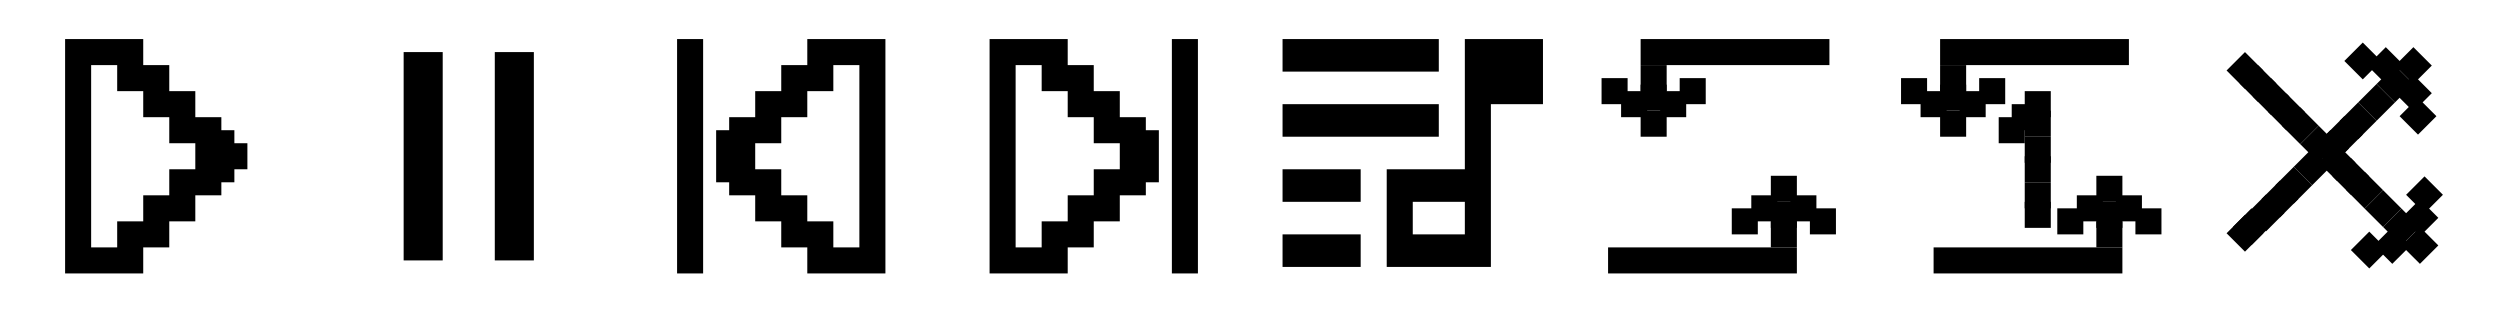 <svg width="384" height="48" viewBox="0 0 384 48" fill="none" xmlns="http://www.w3.org/2000/svg">
<path d="M36 22V20H34V18H30V14H26V10H22V6H10V42H22V40V38H26V34H30V30H34V28H36V26H38V22H36ZM26 26V30H22V34H18V38H14V10H18V14H22V18H26V22H30V26H26Z" fill="black"/>
<path fill-rule="evenodd" clip-rule="evenodd" d="M62 40V8H68V40H62ZM76 40V8H82V40H76Z" fill="black"/>
<path fill-rule="evenodd" clip-rule="evenodd" d="M104 6H108V42H104V6ZM120 10H124V6H136V42H124V38H120V34H116V30H112V28H110V20H112V18H116V14H120V10ZM116 22V26H120V30H124V34H128V38H132V10H128V14H124V18H120V22H116Z" fill="black"/>
<path fill-rule="evenodd" clip-rule="evenodd" d="M152 6H164V10H168V14H172V18H176V20H178V28H176V30H172V34H168V38H164V42H152V6ZM168 30V26H172V22H168V18H164V14H160V10H156V38H160V34H164V30H168ZM180 6H184V42H180V6Z" fill="black"/>
<path d="M252 8H281" stroke="black" stroke-width="4"/>
<path d="M298 8H327" stroke="black" stroke-width="4"/>
<path d="M276 40H247" stroke="black" stroke-width="4"/>
<path d="M326 40H297" stroke="black" stroke-width="4"/>
<path d="M256 10H252V14H256V10Z" fill="black"/>
<path d="M302 10H298V14H302V10Z" fill="black"/>
<path d="M256 13H252V17H256V13Z" fill="black"/>
<path d="M302 13H298V17H302V13Z" fill="black"/>
<path d="M256 17H252V21H256V17Z" fill="black"/>
<path d="M302 17H298V21H302V17Z" fill="black"/>
<path d="M272 31H276V27H272V31Z" fill="black"/>
<path d="M322 31H326V27H322V31Z" fill="black"/>
<path d="M272 35H276V31H272V35Z" fill="black"/>
<path d="M322 35H326V31H322V35Z" fill="black"/>
<path d="M272 38H276V34H272V38Z" fill="black"/>
<path d="M322 38H326V34H322V38Z" fill="black"/>
<path d="M253 14H249V18H253V14Z" fill="black"/>
<path d="M299 14H295V18H299V14Z" fill="black"/>
<path d="M275 34H279V30H275V34Z" fill="black"/>
<path d="M325 34H329V30H325V34Z" fill="black"/>
<path d="M328 36H332V32H328V36Z" fill="black"/>
<path d="M311 35H315V31H311V35Z" fill="black"/>
<path d="M311 32H315V28H311V32Z" fill="black"/>
<path d="M311 28H315V24H311V28Z" fill="black"/>
<path d="M311 25H315V21H311V25Z" fill="black"/>
<path d="M311 21H315V17H311V21Z" fill="black"/>
<path d="M311 18H315V14H311V18Z" fill="black"/>
<path d="M309 20H313V16H309V20Z" fill="black"/>
<path d="M307 22H311V18H307V22Z" fill="black"/>
<path d="M250 12H246V16H250V12Z" fill="black"/>
<path d="M278 36H282V32H278V36Z" fill="black"/>
<path d="M259 14H255V18H259V14Z" fill="black"/>
<path d="M305 14H301V18H305V14Z" fill="black"/>
<path d="M269 34H273V30H269V34Z" fill="black"/>
<path d="M319 34H323V30H319V34Z" fill="black"/>
<path d="M262 12H258V16H262V12Z" fill="black"/>
<path d="M308 12H304V16H308V12Z" fill="black"/>
<path d="M296 12H292V16H296V12Z" fill="black"/>
<path d="M371.699 34.87L368.87 37.699L371.699 40.527L374.527 37.699L371.699 34.87Z" fill="black"/>
<path d="M368.87 32.042L366.042 34.87L368.87 37.699L371.699 34.87L368.87 32.042Z" fill="black"/>
<path d="M366.041 29.213L363.213 32.042L366.041 34.87L368.87 32.042L366.041 29.213Z" fill="black"/>
<path d="M363.213 26.385L360.385 29.213L363.213 32.042L366.042 29.213L363.213 26.385Z" fill="black"/>
<path d="M361.091 24.263L358.263 27.092L361.091 29.92L363.92 27.092L361.091 24.263Z" fill="black"/>
<path d="M358.971 22.142L356.142 24.971L358.971 27.799L361.799 24.971L358.971 22.142Z" fill="black"/>
<path d="M356.142 19.314L353.314 22.142L356.142 24.971L358.971 22.142L356.142 19.314Z" fill="black"/>
<path d="M353.313 16.485L350.485 19.314L353.313 22.142L356.142 19.314L353.313 16.485Z" fill="black"/>
<path d="M351.192 14.364L348.364 17.192L351.192 20.021L354.021 17.192L351.192 14.364Z" fill="black"/>
<path d="M348.828 12L346 14.828L348.828 17.657L351.657 14.828L348.828 12Z" fill="black"/>
<path d="M346.828 10L344 12.828L346.828 15.657L349.657 12.828L346.828 10Z" fill="black"/>
<path d="M344.828 8L342 10.828L344.828 13.657L347.657 10.828L344.828 8Z" fill="black"/>
<path d="M367.455 34.87L364.627 37.699L367.455 40.527L370.284 37.699L367.455 34.87Z" fill="black"/>
<path d="M371.699 30.627L368.87 33.456L371.699 36.284L374.527 33.456L371.699 30.627Z" fill="black"/>
<path d="M372.405 27.092L369.577 29.92L372.405 32.749L375.234 29.92L372.405 27.092Z" fill="black"/>
<path d="M363.92 35.577L361.092 38.406L363.92 41.234L366.749 38.406L363.92 35.577Z" fill="black"/>
<path d="M367.87 10.071L370.698 12.899L373.526 10.071L370.698 7.243L367.87 10.071Z" fill="black"/>
<path d="M365.042 12.899L367.87 15.728L370.699 12.899L367.87 10.071L365.042 12.899Z" fill="black"/>
<path d="M362.214 15.728L365.042 18.556L367.87 15.728L365.042 12.899L362.214 15.728Z" fill="black"/>
<path d="M359.384 18.556L362.213 21.385L365.041 18.556L362.213 15.728L359.384 18.556Z" fill="black"/>
<path d="M357.264 20.678L360.092 23.506L362.92 20.678L360.092 17.849L357.264 20.678Z" fill="black"/>
<path d="M355.142 22.799L357.97 25.627L360.798 22.799L357.97 19.971L355.142 22.799Z" fill="black"/>
<path d="M352.314 25.627L355.142 28.456L357.971 25.627L355.142 22.799L352.314 25.627Z" fill="black"/>
<path d="M349.486 28.456L352.314 31.284L355.142 28.456L352.314 25.627L349.486 28.456Z" fill="black"/>
<path d="M347.363 30.577L350.192 33.406L353.02 30.577L350.192 27.749L347.363 30.577Z" fill="black"/>
<path d="M345.243 32.698L348.071 35.527L350.899 32.698L348.071 29.87L345.243 32.698Z" fill="black"/>
<path d="M343 34.828L345.828 37.657L348.657 34.828L345.828 32L343 34.828Z" fill="black"/>
<path d="M342 35.828L344.828 38.657L347.657 35.828L344.828 33L342 35.828Z" fill="black"/>
<path d="M367.87 14.314L370.698 17.142L373.526 14.314L370.698 11.485L367.87 14.314Z" fill="black"/>
<path d="M363.628 10.071L366.456 12.899L369.284 10.071L366.456 7.243L363.628 10.071Z" fill="black"/>
<path d="M360.091 9.364L362.92 12.192L365.748 9.364L362.92 6.536L360.091 9.364Z" fill="black"/>
<path d="M368.578 17.849L371.406 20.678L374.234 17.849L371.406 15.021L368.578 17.849Z" fill="black"/>
<path d="M266 36H270V32H266V36Z" fill="black"/>
<path d="M316 36H320V32H316V36Z" fill="black"/>
<path fill-rule="evenodd" clip-rule="evenodd" d="M213 26H225V16V6H229H237V16H229V26V31V36V41H213V36V31V26ZM217 31V36H225V31H217ZM197 36H209V41H197V36ZM209 26H197V31H209V26ZM197 16H221V21H197V16ZM221 6H197V11H221V6Z" fill="black"/>
</svg>
